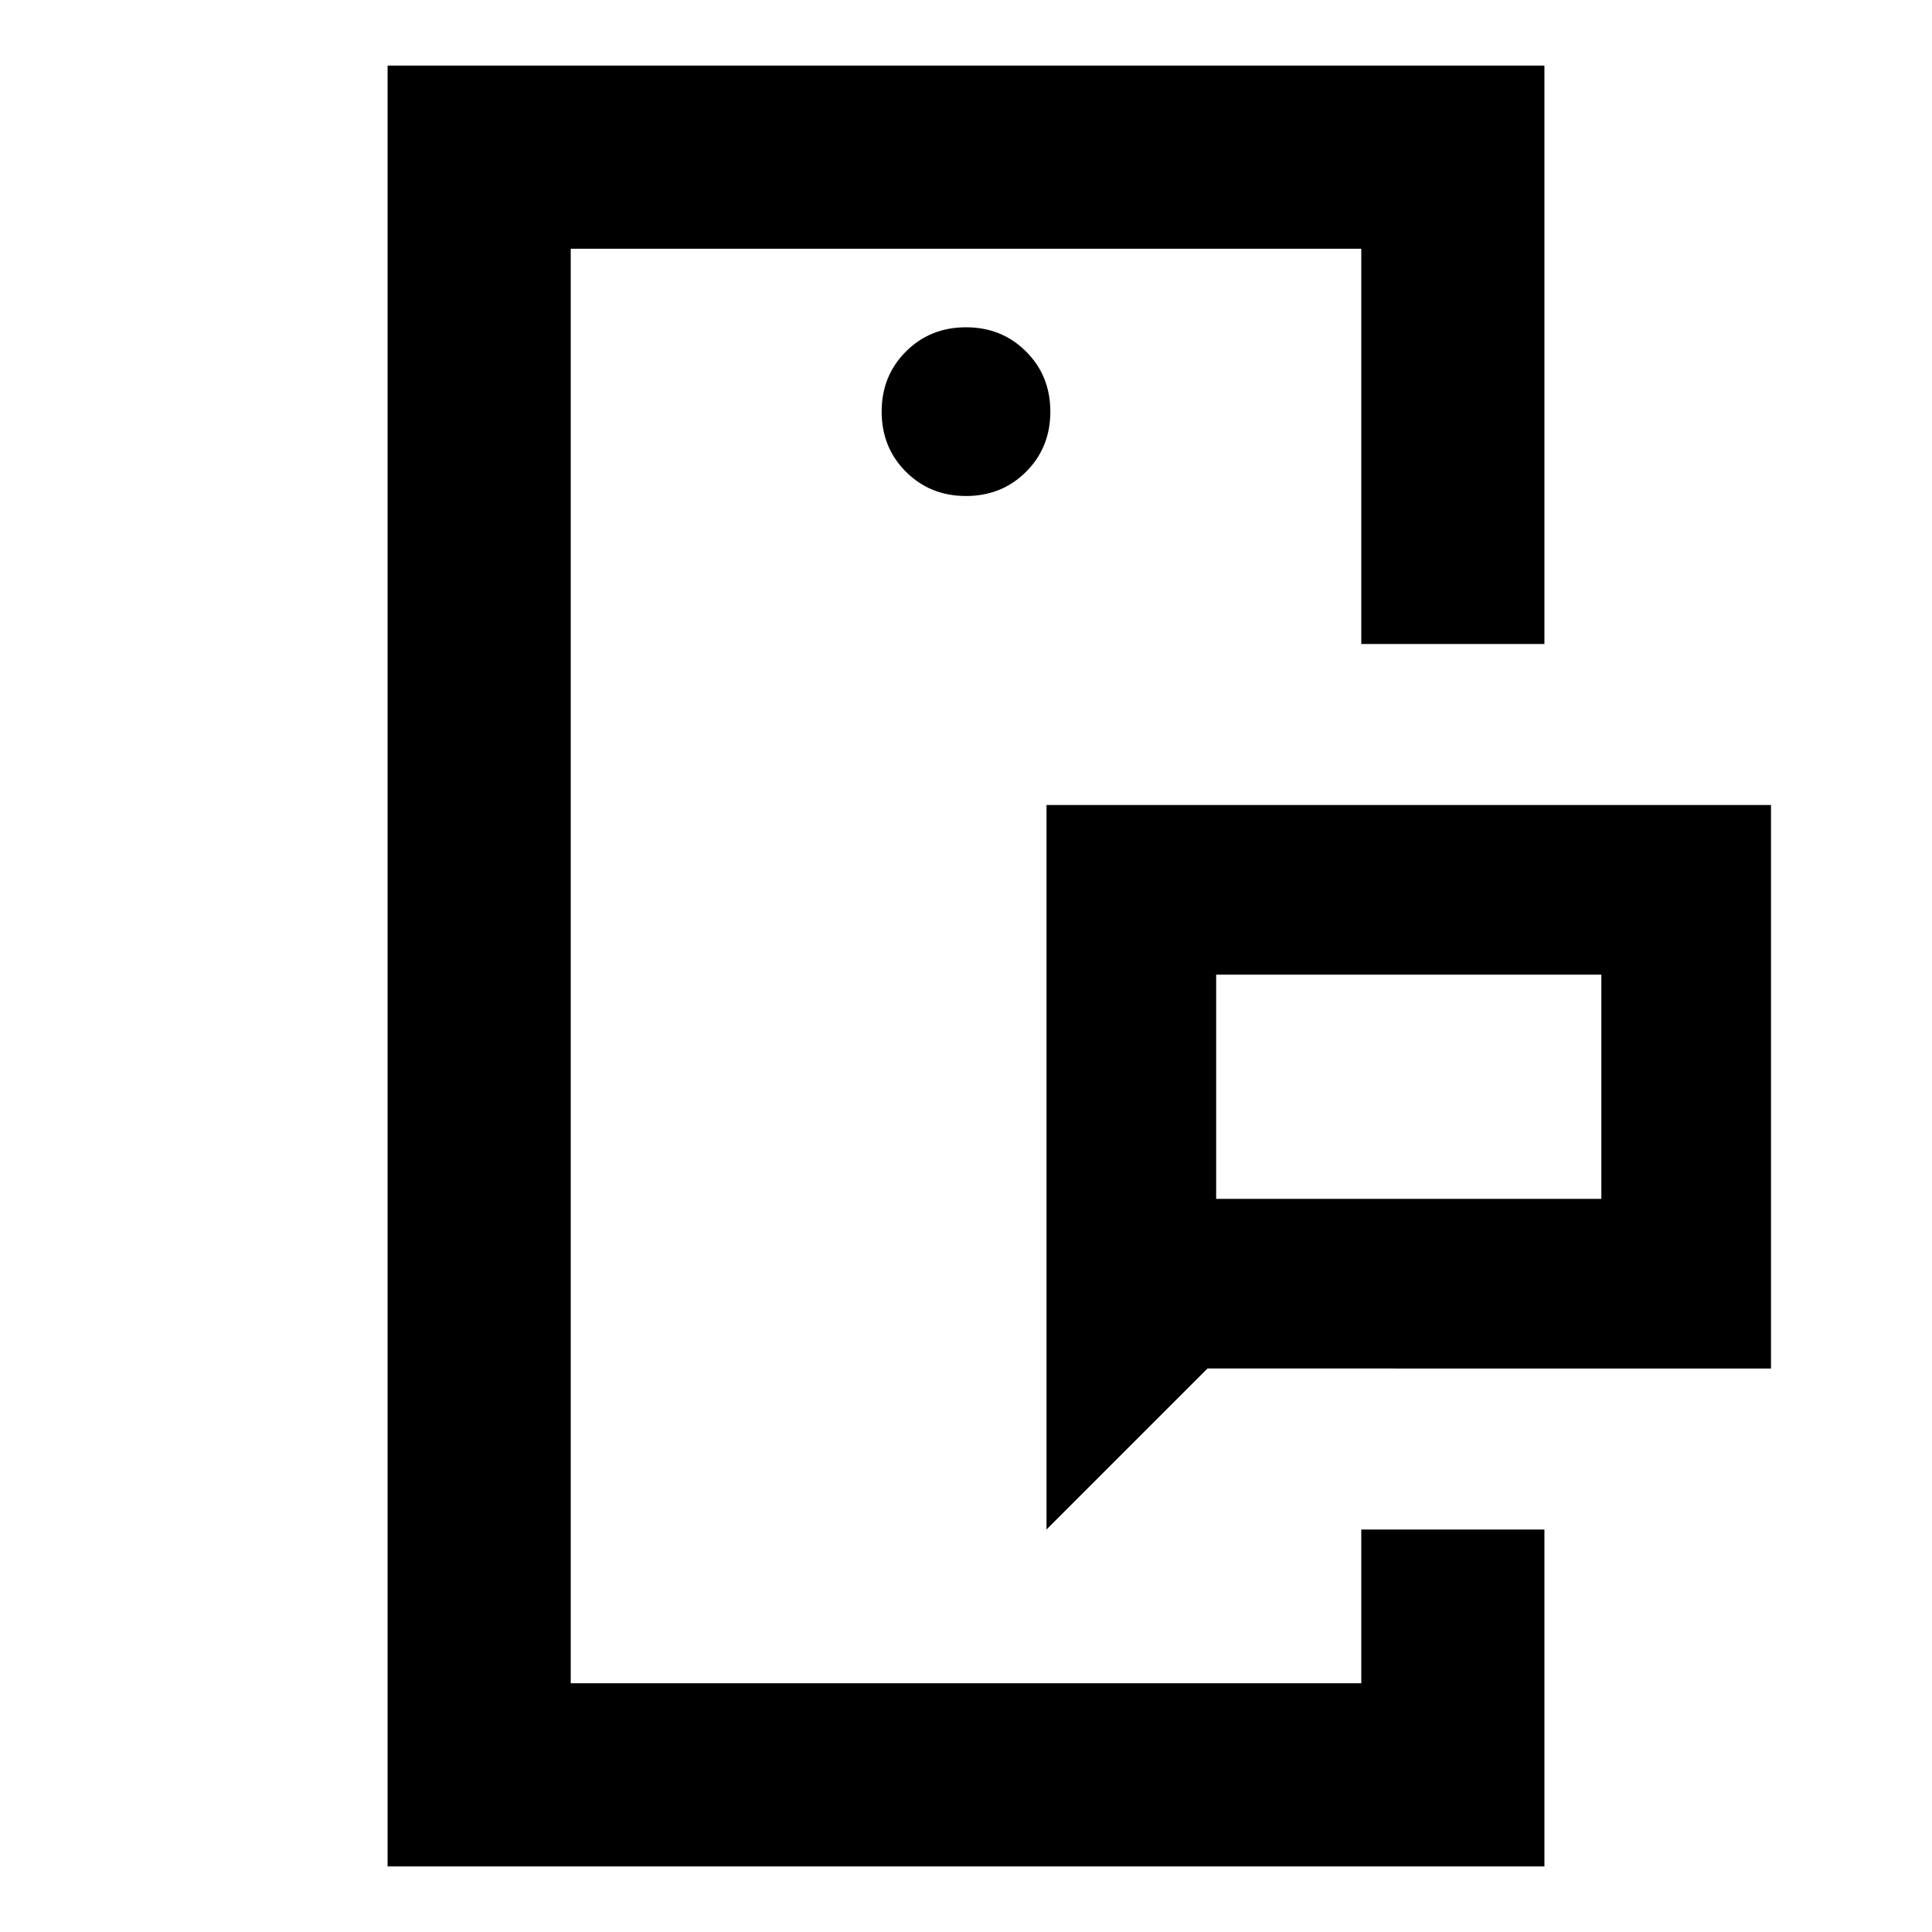 <svg xmlns="http://www.w3.org/2000/svg" height="24" viewBox="0 -960 960 960" width="24"><path d="M283.59-123.59v-712.82V-123.59Zm392.82 0V-200v76.41ZM604.3-364.3h191.4v-111.4H604.3v111.4ZM520-200v-360h360v280H600l-80 80ZM192.59-32.59v-894.82h574.82V-640h-91v-196.41H283.59v712.82h392.82V-200h91v167.41H192.59ZM480-713.54q17.81 0 29.86-12.05t12.05-29.87q0-17.81-12.05-29.86T480-797.37q-17.81 0-29.86 12.05t-12.05 29.86q0 17.82 12.05 29.87T480-713.54ZM604.3-364.3v-111.4 111.4Z"/></svg>